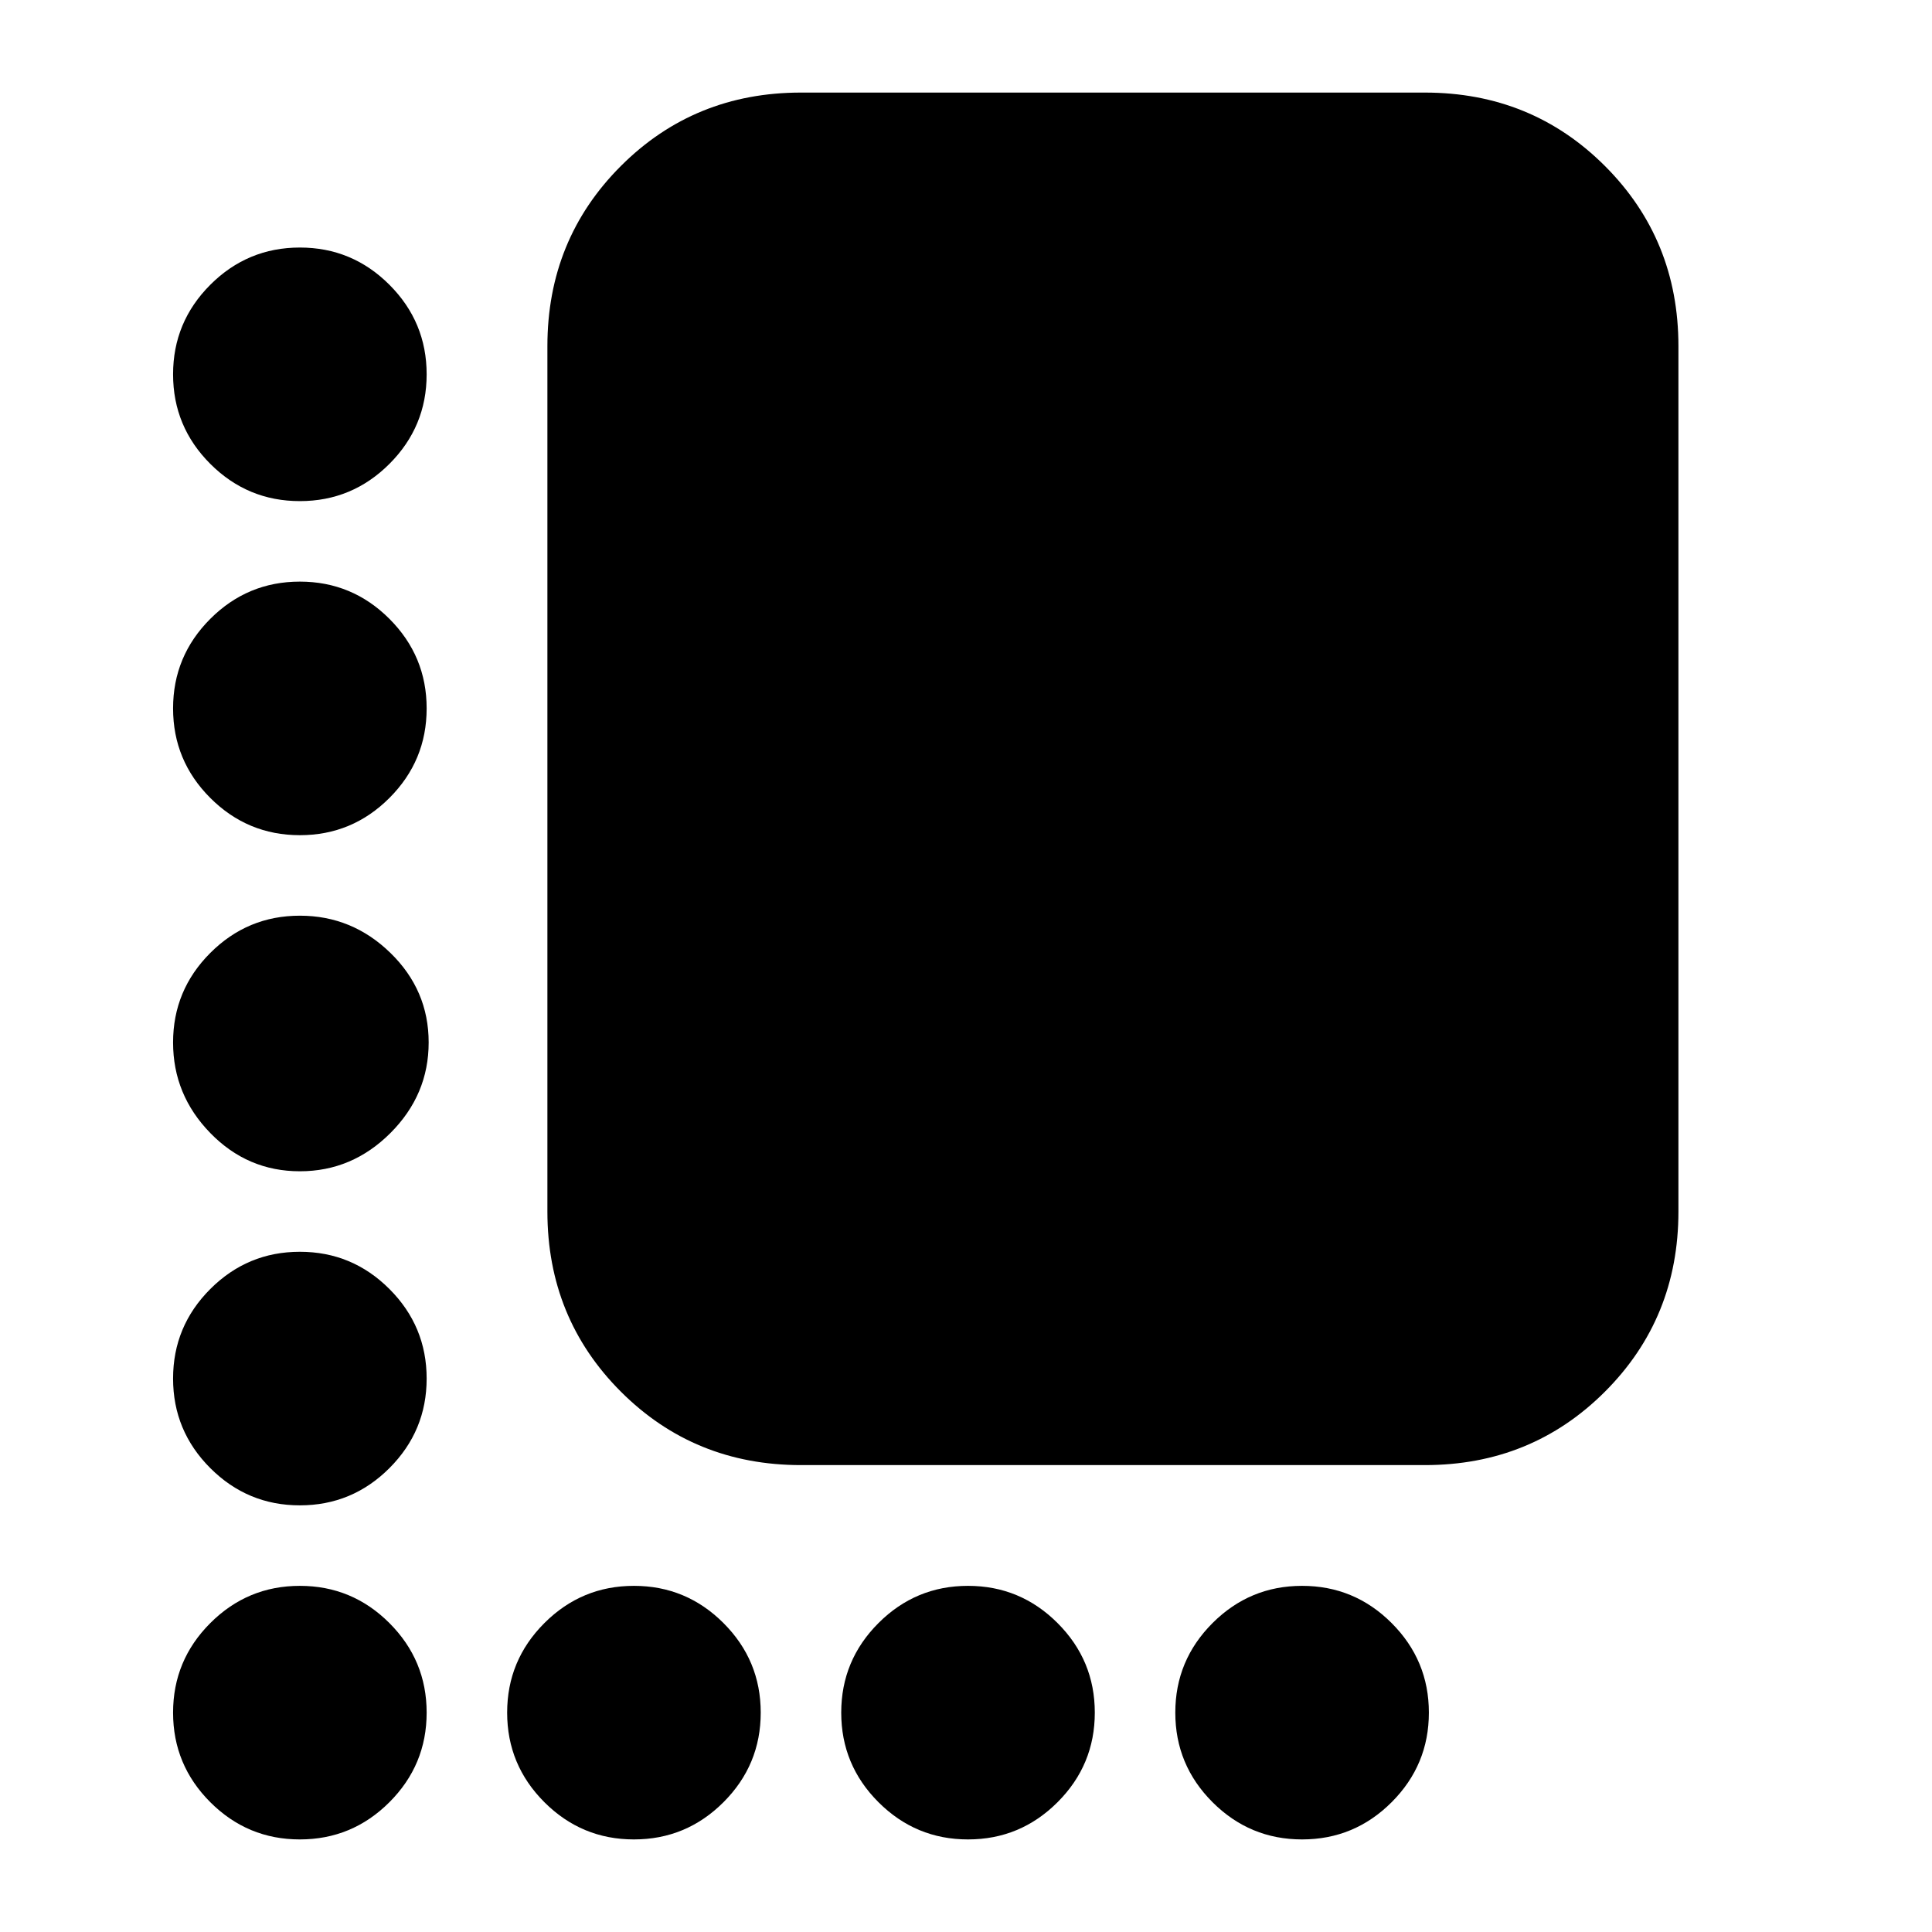 <svg xmlns="http://www.w3.org/2000/svg" height="24" viewBox="0 -960 960 960" width="24"><path d="M398-232q-53 0-89.5-36.5T272-358v-430q0-53 36.5-89.5T398-914h310q53 0 89.5 36.5T834-788v430q0 53-36.5 89.5T708-232H398ZM149-711q-26 0-44.5-18.5T86-774q0-26 18.5-44.5T149-837q26 0 44.5 18.5T212-774q0 26-18.5 44.5T149-711Zm0 166q-26 0-44.5-18.5T86-608q0-26 18.5-44.5T149-671q26 0 44.5 18.5T212-608q0 26-18.5 44.5T149-545Zm0 167q-26 0-44.5-19T86-442q0-26 18.5-44.5T149-505q26 0 45 18.5t19 44.5q0 26-19 45t-45 19Zm0 166q-26 0-44.5-18.5T86-275q0-26 18.5-44.5T149-338q26 0 44.5 18.5T212-275q0 26-18.5 44.5T149-212Zm0 166q-26 0-44.5-18.5T86-109q0-26 18.5-44.5T149-172q26 0 44.5 18.5T212-109q0 26-18.5 44.5T149-46Zm166 0q-26 0-44.5-18.5T252-109q0-26 18.5-44.5T315-172q26 0 44.5 18.5T378-109q0 26-18.5 44.5T315-46Zm166 0q-26 0-44.5-18.5T418-109q0-26 18.5-44.5T481-172q26 0 44.5 18.5T544-109q0 26-18.5 44.5T481-46Zm166 0q-26 0-44.5-18.5T584-109q0-26 18.5-44.5T647-172q26 0 44.5 18.5T710-109q0 26-18.5 44.5T647-46Z"/></svg>
